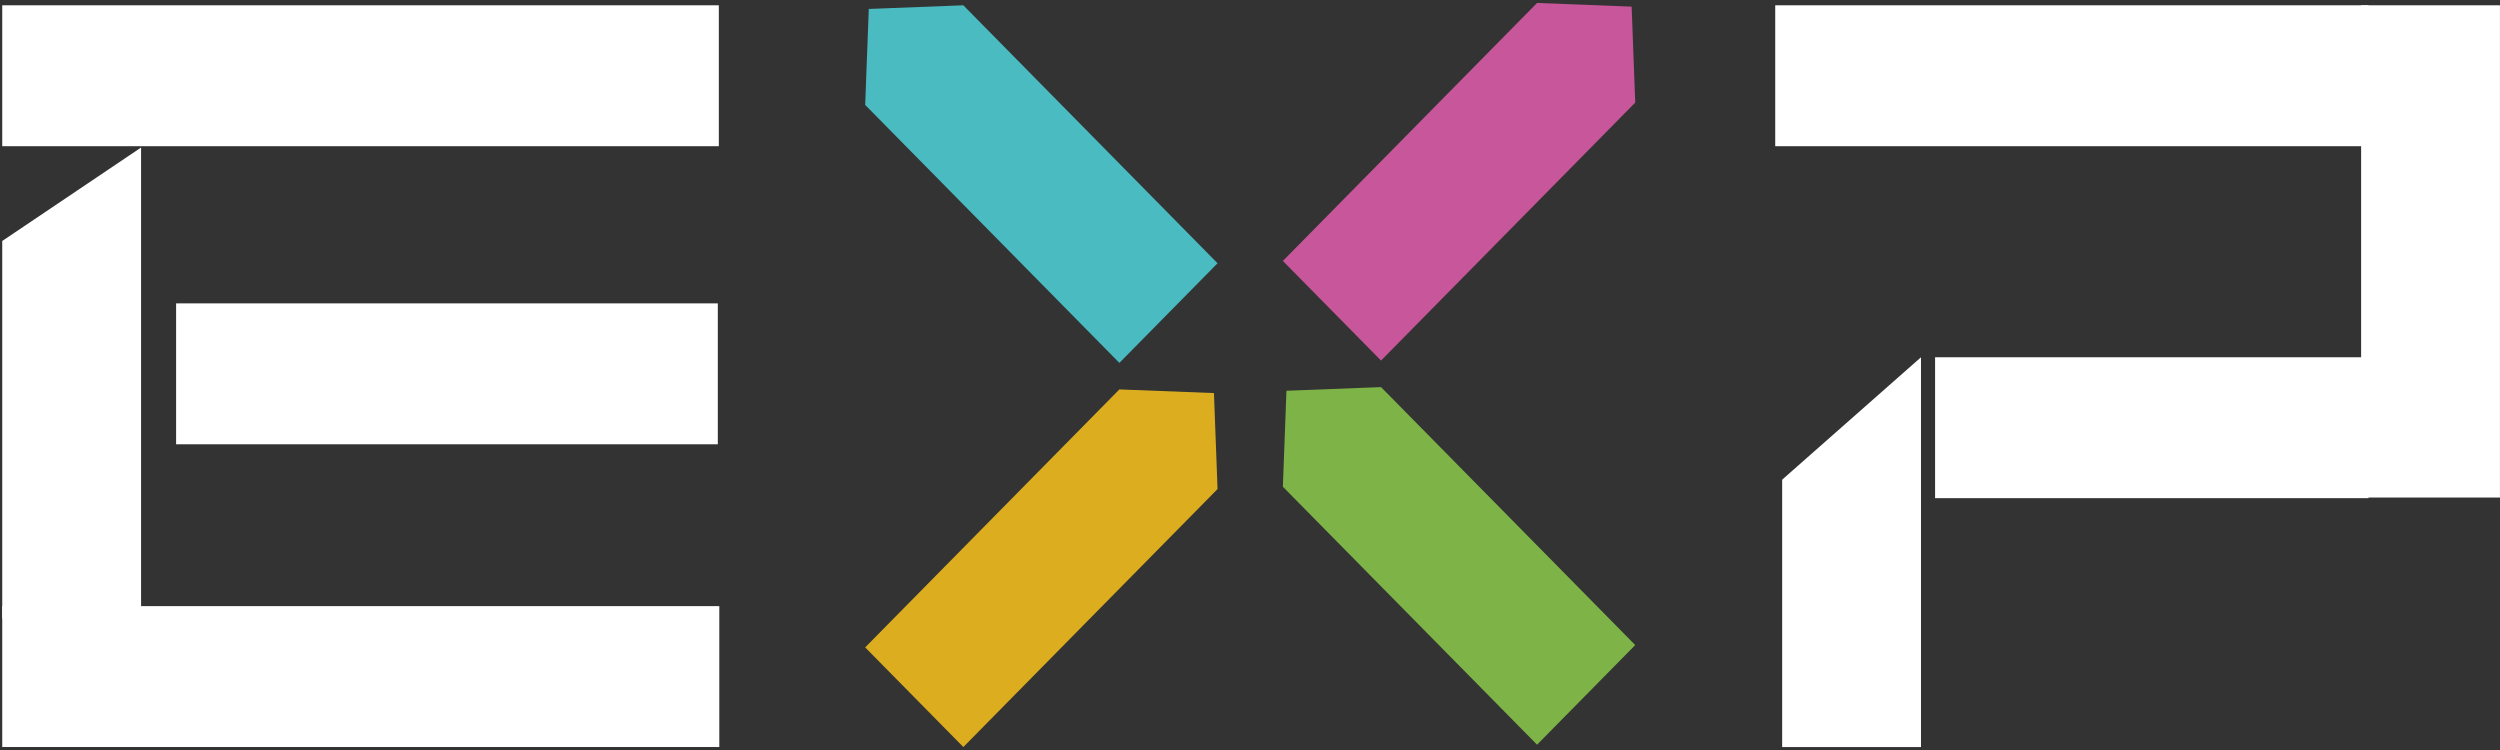 <?xml version="1.0" encoding="UTF-8" standalone="no"?>
<svg width="240px" height="72px" viewBox="0 0 240 72" version="1.1" xmlns="http://www.w3.org/2000/svg" xmlns:xlink="http://www.w3.org/1999/xlink" xmlns:sketch="http://www.bohemiancoding.com/sketch/ns">
    <rect x="0" y="0" width="240" height="72" fill="#333333" stroke="none"/>
    <!-- Generator: Sketch 3.2.2 (9983) - http://www.bohemiancoding.com/sketch -->
    <title>logo_exp</title>
    <desc>Created with Sketch.</desc>
    <defs></defs>
    <g id="front-page" stroke="none" stroke-width="1" fill="none" fill-rule="evenodd" sketch:type="MSPage">
        <g id="front-page_pc1280" sketch:type="MSArtboardGroup" transform="translate(-520, -2880)">
            <g id="footer" sketch:type="MSLayerGroup" transform="translate(0, 2470)">
                <g id="logo_exp" transform="translate(520, 410)" sketch:type="MSShapeGroup">
                    <path d="M92.481,0.508 L116.885,25.273 L107.46,34.837 L83.057,10.073 L83.403,0.859 L92.481,0.508" id="Fill-1" fill="#4ABBC1"></path>
                    <path d="M116.885,46.948 L92.481,71.714 L83.057,62.149 L107.46,37.384 L116.539,37.735 L116.885,46.948" id="Fill-2" fill="#DCAE1F"></path>
                    <path d="M147.558,0.284 L123.154,25.05 L132.579,34.614 L156.983,9.849 L156.637,0.636 L147.558,0.284" id="Fill-3" fill="#C8569A"></path>
                    <path d="M123.154,46.725 L147.558,71.491 L156.983,61.926 L132.579,37.161 L123.5,37.512 L123.154,46.725" id="Fill-4" fill="#7DB347"></path>
                    <path d="M0.215,0.508 L69.007,0.508 L69.007,14.035 L0.215,14.035 L0.215,0.508 Z" id="Fill-5" fill="#FFFFFF"></path>
                    <path d="M16.906,29.124 L68.91,29.124 L68.91,42.651 L16.906,42.651 L16.906,29.124 Z" id="Fill-6" fill="#FFFFFF"></path>
                    <path d="M0.215,58.188 L69.053,58.188 L69.053,71.714 L0.215,71.714 L0.215,58.188 Z" id="Fill-7" fill="#FFFFFF"></path>
                    <path d="M13.543,14.162 L13.543,59.375 L0.215,59.375 L0.215,23.134 L13.543,14.162" id="Fill-8" fill="#FFFFFF"></path>
                    <path d="M170.422,0.508 L227.374,0.508 L227.374,14.035 L170.422,14.035 L170.422,0.508 Z" id="Fill-9" fill="#FFFFFF"></path>
                    <path d="M185.768,34.297 L227.374,34.297 L227.374,47.823 L185.768,47.823 L185.768,34.297 Z" id="Fill-10" fill="#FFFFFF"></path>
                    <path d="M226.668,0.508 L239.996,0.508 L239.996,47.764 L226.668,47.764 L226.668,0.508 Z" id="Fill-11" fill="#FFFFFF"></path>
                    <path d="M184.415,34.297 L184.415,71.719 L171.087,71.719 L171.087,46.049 L184.415,34.297" id="Fill-12" fill="#FFFFFF"></path>
                </g>
            </g>
        </g>
    </g>
</svg>